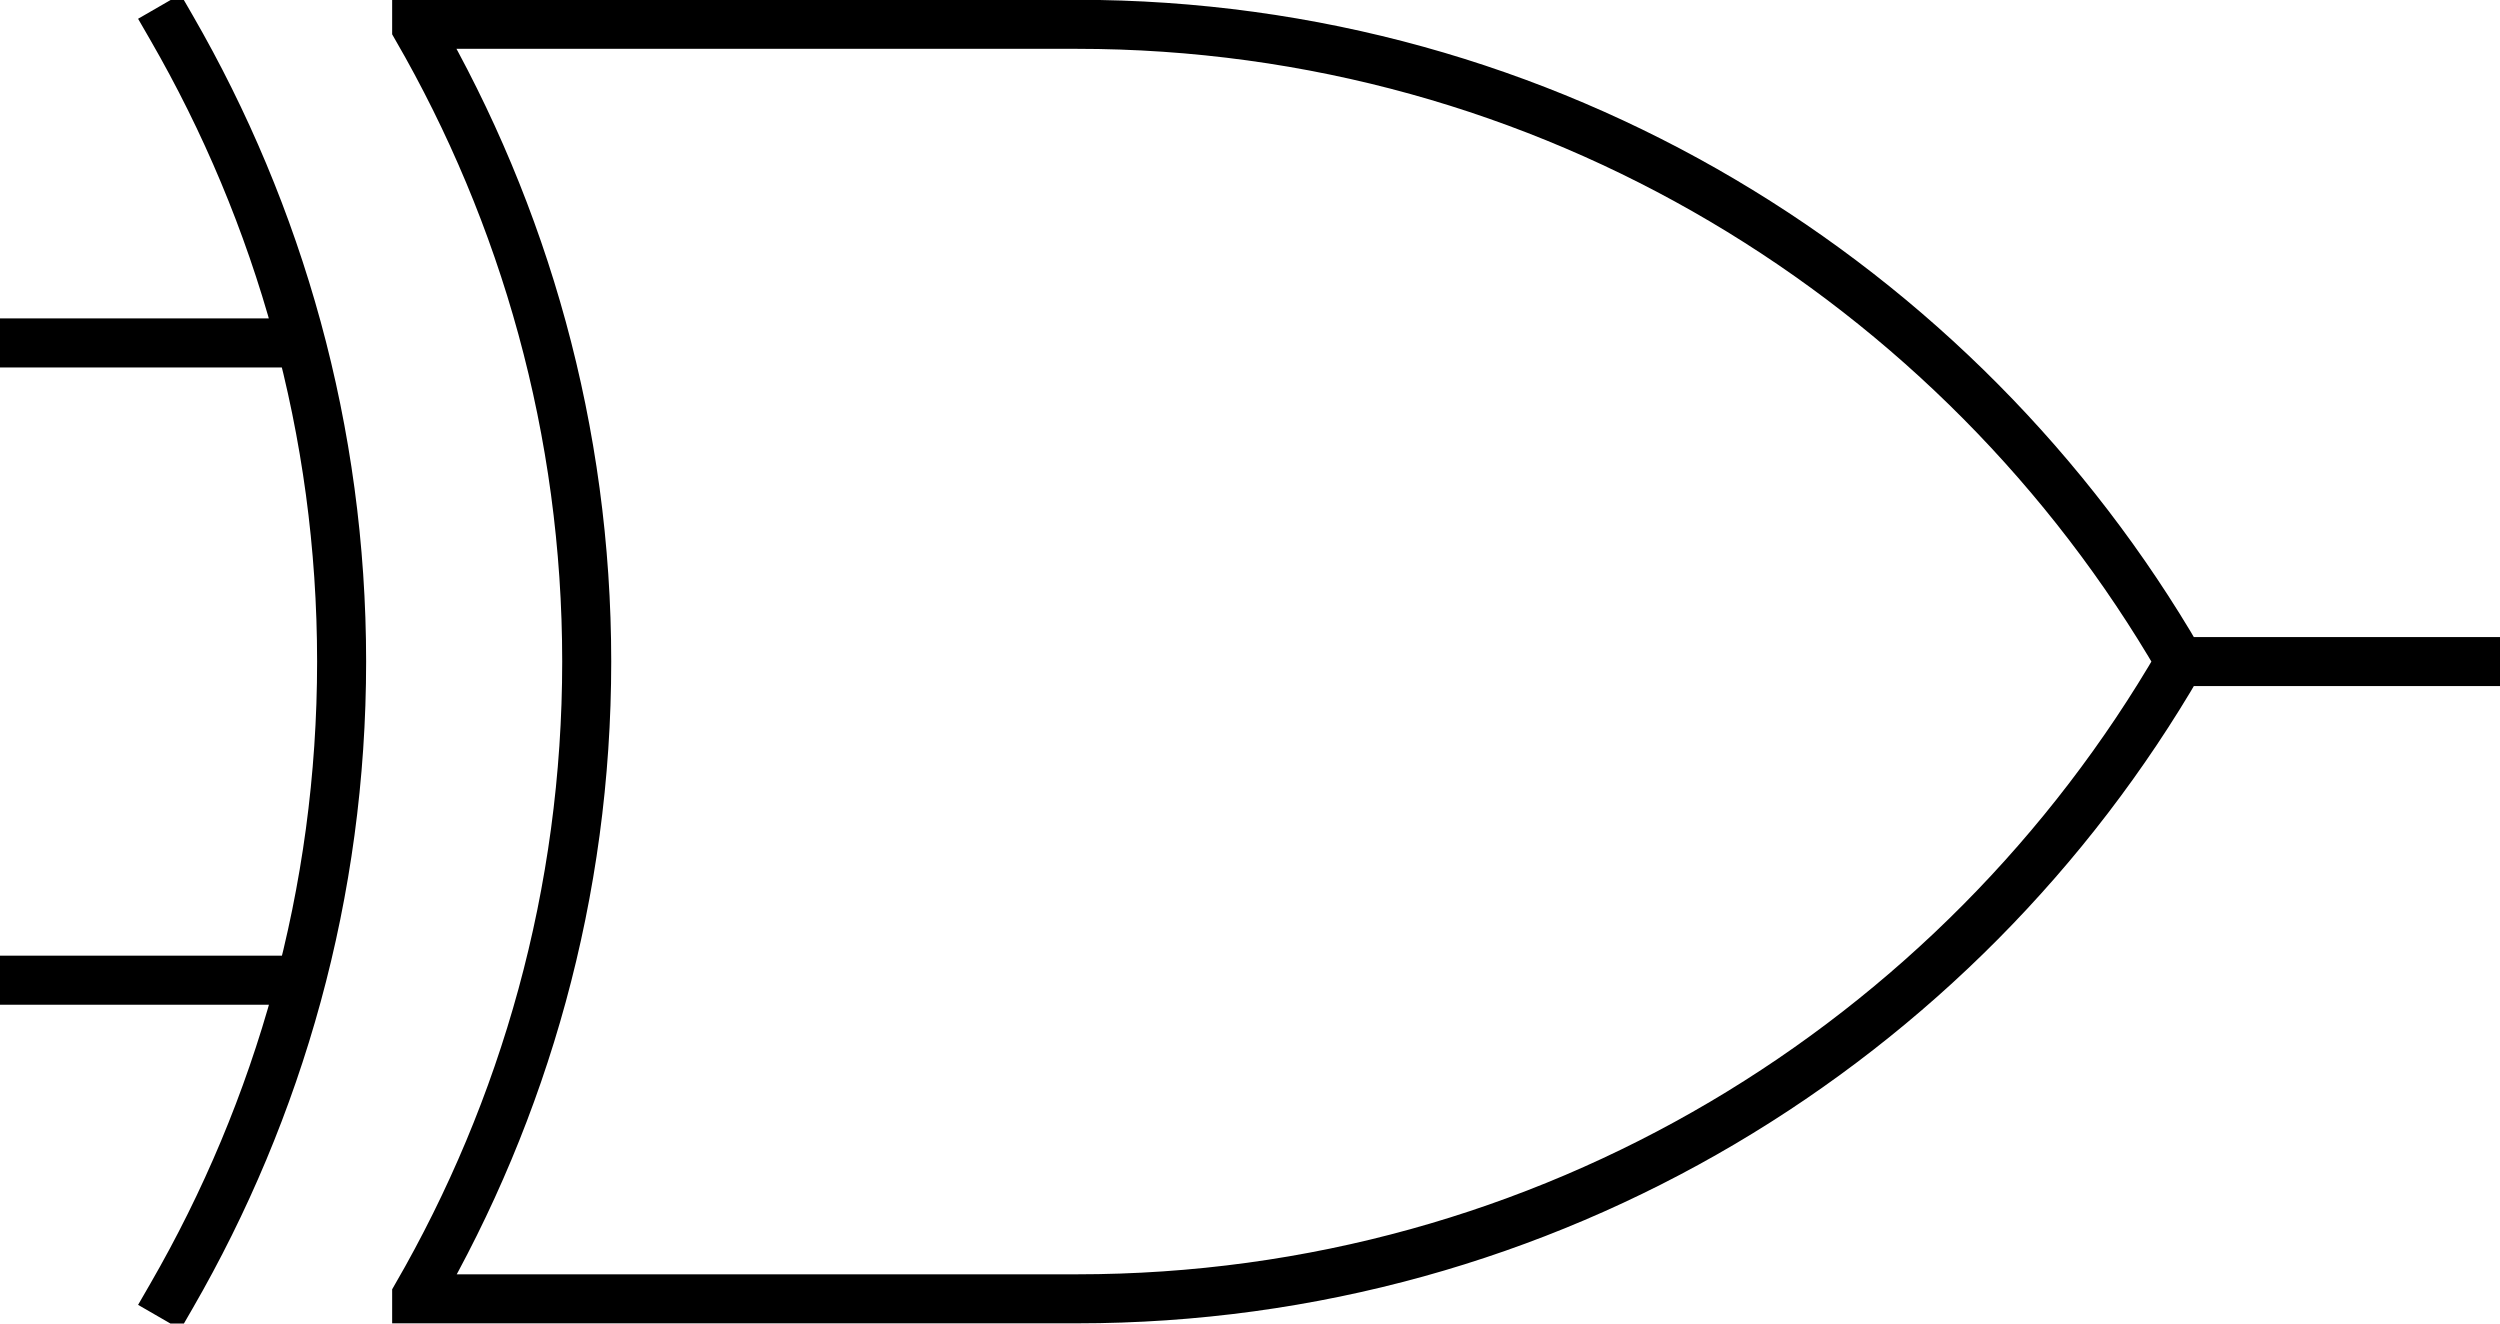 <?xml version="1.0"?>
<svg xmlns:rdf="http://www.w3.org/1999/02/22-rdf-syntax-ns#" xmlns="http://www.w3.org/2000/svg" xmlns:cc="http://web.resource.org/cc/" xmlns:dc="http://purl.org/dc/elements/1.1/" xmlns:svg="http://www.w3.org/2000/svg" id="svg2" viewBox="0 0 51 27" version="1.0">
    <g id="layer1" stroke="#000" fill="none" transform="translate(-15.5 -17.594)">
  
        <path id="path10179" stroke-linecap="square" d="m24 18.09v0.07c2.199 3.81 3.469 8.22 3.469 12.93 0 4.72-1.27 9.13-3.469 12.94v0.06h13.469c9.61 0 18-5.23 22.5-13-4.5-7.76-12.89-13-22.5-13h-13.469zm-5 0.07c2.199 3.81 3.469 8.22 3.469 12.93 0 4.72-1.27 9.13-3.469 12.94m41-12.94h9m-56.5-6.5h9m-9 13h9"/>
    
        <!--SEPARATION DU FICHIER SVG PAR ETUDIANT DU GROUPE BDL -->
    </g>
</svg>
